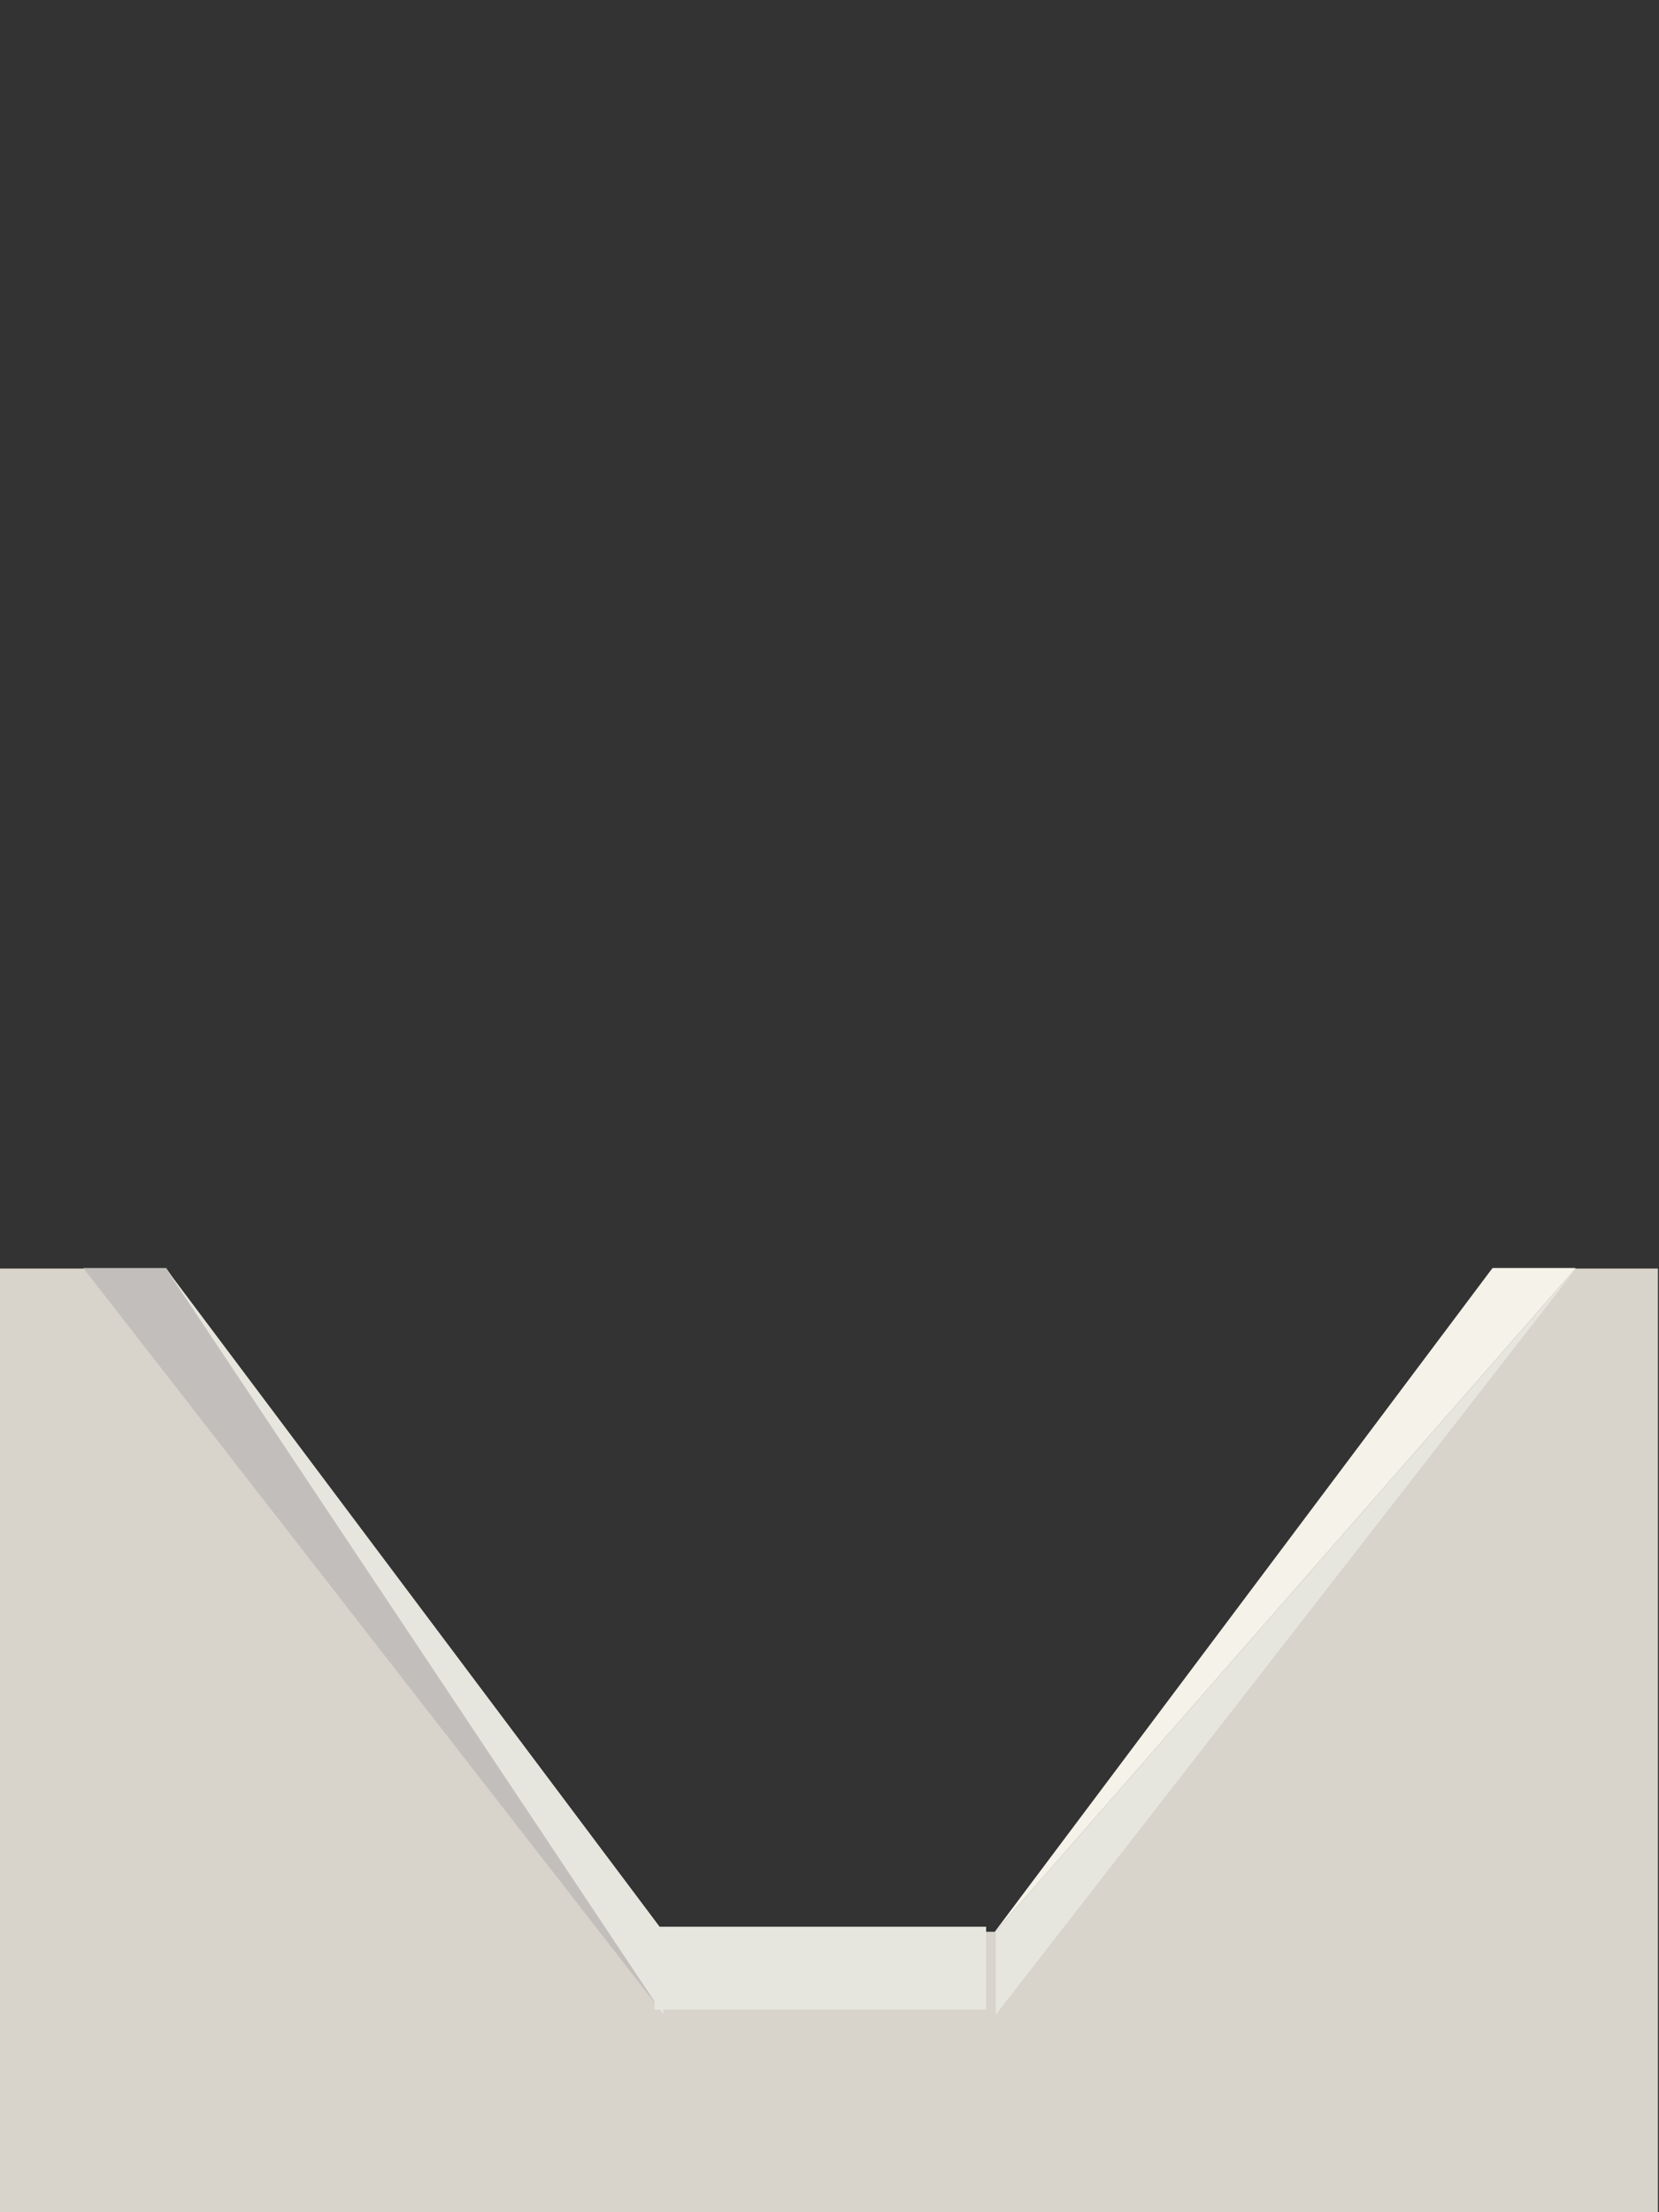 <?xml version="1.0" encoding="UTF-8" standalone="no"?>
<!DOCTYPE svg PUBLIC "-//W3C//DTD SVG 1.1//EN" "http://www.w3.org/Graphics/SVG/1.1/DTD/svg11.dtd">
<svg width="100%" height="100%" viewBox="0 0 60 80" version="1.1" xmlns="http://www.w3.org/2000/svg" xmlns:xlink="http://www.w3.org/1999/xlink" xml:space="preserve" xmlns:serif="http://www.serif.com/" style="fill-rule:evenodd;clip-rule:evenodd;stroke-linejoin:round;stroke-miterlimit:2;">
    <rect x="0" y="0" width="60" height="80" fill="#333333" stroke="none"/>
    <g id="drainage-channel">
        <g transform="matrix(0.759,0,0,0.759,-8.21565e-15,75.854)">
            <path d="M0,-39.5L7.9,-39.5L31.6,-7.9L47.4,-7.9L71.1,-39.5L79,-39.5L79,5.458L0,5.458L0,-39.5Z" style="fill:rgb(216,211,203);fill-rule:nonzero;"/>
        </g>
        <g transform="matrix(0.759,0,0,0.759,24,45.854)">
            <path d="M0,35.55L-27.65,0L-23.7,0" style="fill:rgb(193,190,187);fill-rule:nonzero;"/>
        </g>
        <g transform="matrix(0.759,0,0,0.759,6,72.854)">
            <path d="M0,-35.55L23.7,-3.95L23.7,0" style="fill:rgb(231,230,222);fill-rule:nonzero;"/>
        </g>
        <g transform="matrix(0.759,0,0,0.759,-480,-203.146)">
            <rect x="663.6" y="359.45" width="15.8" height="3.95" style="fill:rgb(231,230,222);"/>
        </g>
        <g transform="matrix(0.759,0,0,0.759,57,72.854)">
            <path d="M0,-35.55L-27.65,0L-27.65,-3.95" style="fill:rgb(231,230,222);fill-rule:nonzero;"/>
        </g>
        <g transform="matrix(0.759,0,0,0.759,36,45.854)">
            <path d="M0,31.6L23.7,0L27.65,0" style="fill:rgb(245,243,233);fill-rule:nonzero;"/>
        </g>
    </g>
</svg>
